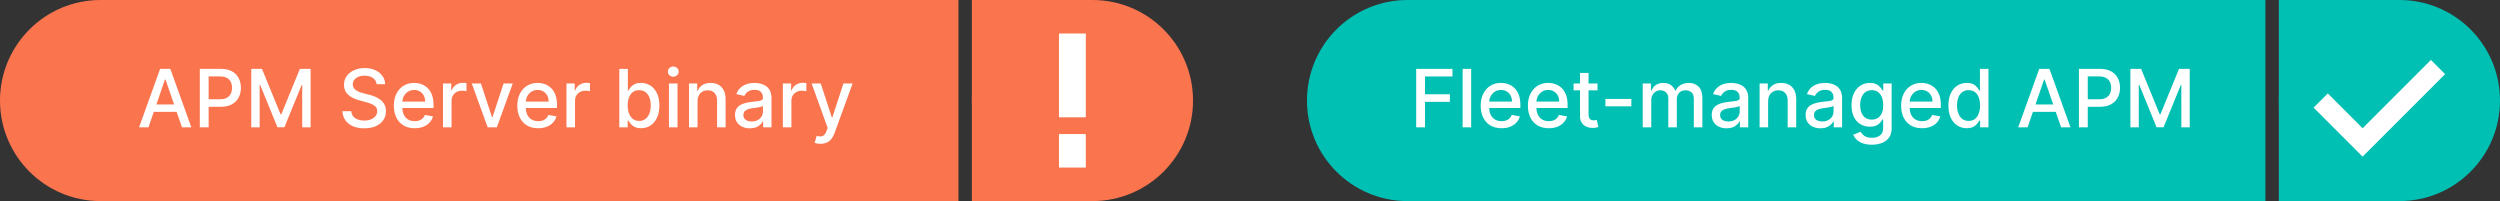 <svg width="373" height="30" viewBox="0 0 373 30" fill="none" xmlns="http://www.w3.org/2000/svg">
<rect x="0" y="0" width="373" height="30" fill="#333333" stroke="none"/>
<path d="M0 15C0 6.716 6.716 0 15 0H143V30H15C6.716 30 0 23.284 0 15V15Z" fill="#FA744E"/>
<path d="M178 15C178 23.284 171.284 30 163 30L145 30L145 -2.88495e-06L163 -1.31134e-06C171.284 -5.87108e-07 178 6.716 178 15V15Z" fill="#FA744E"/>
<path d="M22.147 19H20.75L23.89 10.273H25.411L28.552 19H27.154L24.687 11.858H24.619L22.147 19ZM22.382 15.582H26.916V16.69H22.382V15.582ZM29.812 19V10.273H32.923C33.602 10.273 34.165 10.396 34.611 10.643C35.057 10.891 35.39 11.229 35.612 11.658C35.834 12.084 35.944 12.564 35.944 13.098C35.944 13.635 35.832 14.118 35.608 14.547C35.386 14.973 35.051 15.311 34.602 15.561C34.156 15.808 33.595 15.932 32.919 15.932H30.78V14.815H32.8C33.228 14.815 33.577 14.742 33.844 14.594C34.111 14.443 34.307 14.239 34.432 13.98C34.557 13.722 34.619 13.428 34.619 13.098C34.619 12.768 34.557 12.476 34.432 12.22C34.307 11.964 34.109 11.764 33.839 11.619C33.572 11.474 33.22 11.402 32.782 11.402H31.129V19H29.812ZM37.488 10.273H39.086L41.864 17.057H41.967L44.745 10.273H46.343V19H45.09V12.685H45.009L42.435 18.987H41.396L38.822 12.68H38.741V19H37.488V10.273ZM56.193 12.565C56.148 12.162 55.96 11.849 55.631 11.628C55.301 11.403 54.886 11.291 54.386 11.291C54.029 11.291 53.719 11.348 53.458 11.462C53.196 11.572 52.993 11.726 52.848 11.922C52.706 12.115 52.635 12.335 52.635 12.582C52.635 12.79 52.683 12.969 52.78 13.119C52.879 13.27 53.009 13.396 53.168 13.499C53.33 13.598 53.503 13.682 53.688 13.75C53.872 13.815 54.05 13.869 54.22 13.912L55.073 14.133C55.351 14.202 55.636 14.294 55.929 14.411C56.222 14.527 56.493 14.68 56.743 14.871C56.993 15.061 57.195 15.297 57.348 15.578C57.504 15.859 57.583 16.196 57.583 16.588C57.583 17.082 57.455 17.521 57.199 17.905C56.946 18.288 56.578 18.591 56.095 18.812C55.615 19.034 55.034 19.145 54.352 19.145C53.699 19.145 53.134 19.041 52.656 18.834C52.179 18.626 51.806 18.332 51.536 17.952C51.266 17.568 51.117 17.114 51.088 16.588H52.409C52.435 16.903 52.537 17.166 52.716 17.376C52.898 17.584 53.129 17.739 53.411 17.841C53.695 17.94 54.006 17.99 54.344 17.99C54.716 17.99 55.047 17.932 55.337 17.815C55.629 17.696 55.86 17.531 56.027 17.321C56.195 17.108 56.279 16.859 56.279 16.575C56.279 16.317 56.205 16.105 56.057 15.94C55.912 15.776 55.715 15.639 55.465 15.531C55.218 15.423 54.938 15.328 54.625 15.246L53.594 14.964C52.895 14.774 52.341 14.494 51.932 14.125C51.526 13.756 51.323 13.267 51.323 12.659C51.323 12.156 51.459 11.717 51.732 11.342C52.004 10.967 52.374 10.676 52.84 10.469C53.306 10.258 53.831 10.153 54.416 10.153C55.007 10.153 55.529 10.257 55.98 10.464C56.435 10.672 56.793 10.957 57.054 11.321C57.316 11.682 57.452 12.097 57.463 12.565H56.193ZM61.875 19.132C61.23 19.132 60.675 18.994 60.209 18.719C59.746 18.44 59.388 18.05 59.135 17.547C58.885 17.041 58.76 16.449 58.76 15.77C58.76 15.099 58.885 14.508 59.135 13.997C59.388 13.486 59.74 13.087 60.192 12.8C60.646 12.513 61.177 12.369 61.785 12.369C62.155 12.369 62.513 12.43 62.859 12.553C63.206 12.675 63.517 12.867 63.792 13.128C64.068 13.389 64.285 13.729 64.444 14.146C64.603 14.561 64.683 15.065 64.683 15.659V16.111H59.48V15.156H63.434C63.434 14.821 63.366 14.524 63.23 14.266C63.094 14.004 62.902 13.798 62.655 13.648C62.41 13.497 62.123 13.422 61.794 13.422C61.436 13.422 61.123 13.51 60.856 13.686C60.592 13.859 60.388 14.087 60.243 14.368C60.101 14.646 60.03 14.949 60.03 15.276V16.021C60.03 16.459 60.106 16.831 60.26 17.138C60.416 17.445 60.633 17.679 60.912 17.841C61.19 18 61.515 18.079 61.888 18.079C62.129 18.079 62.349 18.046 62.548 17.977C62.747 17.906 62.919 17.801 63.064 17.662C63.209 17.523 63.319 17.351 63.396 17.146L64.602 17.364C64.505 17.719 64.332 18.03 64.082 18.297C63.835 18.561 63.524 18.767 63.149 18.915C62.777 19.06 62.352 19.132 61.875 19.132ZM66.097 19V12.454H67.328V13.494H67.397C67.516 13.142 67.726 12.865 68.027 12.663C68.331 12.459 68.675 12.357 69.058 12.357C69.138 12.357 69.232 12.359 69.34 12.365C69.451 12.371 69.537 12.378 69.6 12.386V13.605C69.549 13.591 69.458 13.575 69.327 13.558C69.196 13.538 69.066 13.528 68.935 13.528C68.634 13.528 68.365 13.592 68.129 13.72C67.897 13.845 67.712 14.02 67.576 14.244C67.439 14.466 67.371 14.719 67.371 15.003V19H66.097ZM76.501 12.454L74.127 19H72.764L70.386 12.454H71.754L73.411 17.491H73.48L75.133 12.454H76.501ZM80.297 19.132C79.652 19.132 79.096 18.994 78.63 18.719C78.167 18.44 77.809 18.05 77.557 17.547C77.307 17.041 77.182 16.449 77.182 15.77C77.182 15.099 77.307 14.508 77.557 13.997C77.809 13.486 78.162 13.087 78.614 12.8C79.068 12.513 79.599 12.369 80.207 12.369C80.576 12.369 80.934 12.43 81.281 12.553C81.628 12.675 81.939 12.867 82.214 13.128C82.49 13.389 82.707 13.729 82.866 14.146C83.025 14.561 83.105 15.065 83.105 15.659V16.111H77.902V15.156H81.856C81.856 14.821 81.788 14.524 81.652 14.266C81.515 14.004 81.324 13.798 81.076 13.648C80.832 13.497 80.545 13.422 80.216 13.422C79.858 13.422 79.545 13.51 79.278 13.686C79.014 13.859 78.809 14.087 78.665 14.368C78.522 14.646 78.451 14.949 78.451 15.276V16.021C78.451 16.459 78.528 16.831 78.682 17.138C78.838 17.445 79.055 17.679 79.334 17.841C79.612 18 79.937 18.079 80.309 18.079C80.551 18.079 80.771 18.046 80.97 17.977C81.169 17.906 81.341 17.801 81.486 17.662C81.63 17.523 81.741 17.351 81.818 17.146L83.024 17.364C82.927 17.719 82.754 18.03 82.504 18.297C82.257 18.561 81.946 18.767 81.571 18.915C81.199 19.06 80.774 19.132 80.297 19.132ZM84.519 19V12.454H85.75V13.494H85.818C85.938 13.142 86.148 12.865 86.449 12.663C86.753 12.459 87.097 12.357 87.48 12.357C87.56 12.357 87.654 12.359 87.761 12.365C87.872 12.371 87.959 12.378 88.022 12.386V13.605C87.97 13.591 87.879 13.575 87.749 13.558C87.618 13.538 87.487 13.528 87.357 13.528C87.056 13.528 86.787 13.592 86.551 13.72C86.318 13.845 86.134 14.02 85.997 14.244C85.861 14.466 85.793 14.719 85.793 15.003V19H84.519ZM92.402 19V10.273H93.676V13.516H93.753C93.827 13.379 93.933 13.222 94.073 13.043C94.212 12.864 94.405 12.707 94.652 12.574C94.899 12.438 95.226 12.369 95.632 12.369C96.161 12.369 96.632 12.503 97.047 12.77C97.462 13.037 97.787 13.422 98.023 13.925C98.261 14.428 98.381 15.033 98.381 15.74C98.381 16.447 98.263 17.054 98.027 17.56C97.791 18.062 97.468 18.45 97.056 18.723C96.644 18.993 96.174 19.128 95.645 19.128C95.247 19.128 94.922 19.061 94.669 18.928C94.419 18.794 94.223 18.638 94.081 18.459C93.939 18.28 93.83 18.121 93.753 17.982H93.647V19H92.402ZM93.651 15.727C93.651 16.188 93.718 16.591 93.851 16.938C93.985 17.284 94.178 17.555 94.431 17.751C94.683 17.945 94.993 18.041 95.36 18.041C95.74 18.041 96.058 17.94 96.314 17.739C96.57 17.534 96.763 17.257 96.894 16.908C97.027 16.558 97.094 16.165 97.094 15.727C97.094 15.296 97.029 14.908 96.898 14.564C96.77 14.22 96.577 13.949 96.318 13.75C96.063 13.551 95.743 13.452 95.36 13.452C94.99 13.452 94.678 13.547 94.422 13.737C94.169 13.928 93.978 14.193 93.847 14.534C93.716 14.875 93.651 15.273 93.651 15.727ZM99.812 19V12.454H101.086V19H99.812ZM100.455 11.445C100.233 11.445 100.043 11.371 99.884 11.223C99.728 11.072 99.65 10.893 99.65 10.686C99.65 10.476 99.728 10.297 99.884 10.149C100.043 9.999 100.233 9.923 100.455 9.923C100.677 9.923 100.866 9.999 101.022 10.149C101.181 10.297 101.26 10.476 101.26 10.686C101.26 10.893 101.181 11.072 101.022 11.223C100.866 11.371 100.677 11.445 100.455 11.445ZM104.074 15.114V19H102.8V12.454H104.023V13.52H104.104C104.254 13.173 104.49 12.895 104.811 12.685C105.135 12.474 105.543 12.369 106.034 12.369C106.48 12.369 106.871 12.463 107.206 12.651C107.541 12.835 107.801 13.111 107.986 13.477C108.171 13.844 108.263 14.297 108.263 14.837V19H106.989V14.99C106.989 14.516 106.865 14.145 106.618 13.878C106.371 13.608 106.031 13.473 105.6 13.473C105.304 13.473 105.041 13.537 104.811 13.665C104.584 13.793 104.404 13.98 104.27 14.227C104.139 14.472 104.074 14.767 104.074 15.114ZM111.877 19.145C111.462 19.145 111.087 19.068 110.752 18.915C110.416 18.759 110.151 18.533 109.955 18.237C109.762 17.942 109.665 17.579 109.665 17.151C109.665 16.781 109.736 16.477 109.878 16.239C110.02 16 110.212 15.811 110.453 15.672C110.695 15.533 110.965 15.428 111.263 15.357C111.561 15.286 111.865 15.232 112.175 15.195C112.567 15.149 112.885 15.112 113.129 15.084C113.374 15.053 113.551 15.003 113.662 14.935C113.773 14.867 113.828 14.756 113.828 14.602V14.572C113.828 14.2 113.723 13.912 113.513 13.707C113.306 13.503 112.996 13.401 112.584 13.401C112.155 13.401 111.817 13.496 111.57 13.686C111.325 13.874 111.156 14.082 111.063 14.312L109.865 14.04C110.007 13.642 110.215 13.321 110.487 13.077C110.763 12.829 111.08 12.651 111.438 12.54C111.796 12.426 112.172 12.369 112.567 12.369C112.828 12.369 113.105 12.401 113.398 12.463C113.693 12.523 113.969 12.633 114.225 12.796C114.483 12.957 114.695 13.189 114.86 13.49C115.024 13.788 115.107 14.176 115.107 14.653V19H113.862V18.105H113.811C113.729 18.27 113.605 18.432 113.441 18.591C113.276 18.75 113.064 18.882 112.806 18.987C112.547 19.092 112.237 19.145 111.877 19.145ZM112.154 18.122C112.506 18.122 112.807 18.053 113.057 17.913C113.31 17.774 113.502 17.592 113.632 17.368C113.766 17.141 113.833 16.898 113.833 16.639V15.796C113.787 15.841 113.699 15.883 113.568 15.923C113.441 15.96 113.294 15.993 113.129 16.021C112.965 16.047 112.804 16.071 112.648 16.094C112.492 16.114 112.361 16.131 112.256 16.145C112.009 16.176 111.783 16.229 111.578 16.303C111.377 16.376 111.215 16.483 111.093 16.622C110.973 16.759 110.914 16.94 110.914 17.168C110.914 17.483 111.03 17.722 111.263 17.884C111.496 18.043 111.793 18.122 112.154 18.122ZM116.804 19V12.454H118.035V13.494H118.104C118.223 13.142 118.433 12.865 118.734 12.663C119.038 12.459 119.382 12.357 119.765 12.357C119.845 12.357 119.939 12.359 120.047 12.365C120.157 12.371 120.244 12.378 120.307 12.386V13.605C120.256 13.591 120.165 13.575 120.034 13.558C119.903 13.538 119.773 13.528 119.642 13.528C119.341 13.528 119.072 13.592 118.836 13.72C118.604 13.845 118.419 14.02 118.282 14.244C118.146 14.466 118.078 14.719 118.078 15.003V19H116.804ZM122.414 21.454C122.224 21.454 122.05 21.439 121.894 21.408C121.738 21.379 121.621 21.348 121.545 21.314L121.851 20.27C122.084 20.332 122.292 20.359 122.474 20.351C122.655 20.342 122.816 20.274 122.955 20.146C123.097 20.018 123.222 19.81 123.33 19.52L123.488 19.085L121.093 12.454H122.456L124.114 17.534H124.182L125.84 12.454H127.208L124.51 19.874C124.385 20.215 124.226 20.503 124.033 20.739C123.84 20.977 123.61 21.156 123.343 21.276C123.076 21.395 122.766 21.454 122.414 21.454Z" fill="white"/>
<path d="M195 15C195 6.716 201.716 0 210 0H338V30H210C201.716 30 195 23.284 195 15V15Z" fill="#00BFB3"/>
<path d="M373 15C373 23.284 366.284 30 358 30L340 30L340 -2.88495e-06L358 -1.31134e-06C366.284 -5.87108e-07 373 6.716 373 15V15Z" fill="#00BFB3"/>
<path d="M211.295 19V10.273H216.707V11.406H212.612V14.065H216.319V15.195H212.612V19H211.295ZM219.498 10.273V19H218.224V10.273H219.498ZM224.033 19.132C223.388 19.132 222.833 18.994 222.367 18.719C221.904 18.44 221.546 18.05 221.293 17.547C221.043 17.041 220.918 16.449 220.918 15.77C220.918 15.099 221.043 14.508 221.293 13.997C221.546 13.486 221.898 13.087 222.35 12.8C222.804 12.513 223.336 12.369 223.944 12.369C224.313 12.369 224.671 12.43 225.017 12.553C225.364 12.675 225.675 12.867 225.951 13.128C226.226 13.389 226.444 13.729 226.603 14.146C226.762 14.561 226.841 15.065 226.841 15.659V16.111H221.638V15.156H225.593C225.593 14.821 225.525 14.524 225.388 14.266C225.252 14.004 225.06 13.798 224.813 13.648C224.569 13.497 224.282 13.422 223.952 13.422C223.594 13.422 223.282 13.51 223.015 13.686C222.75 13.859 222.546 14.087 222.401 14.368C222.259 14.646 222.188 14.949 222.188 15.276V16.021C222.188 16.459 222.265 16.831 222.418 17.138C222.574 17.445 222.792 17.679 223.07 17.841C223.348 18 223.674 18.079 224.046 18.079C224.287 18.079 224.507 18.046 224.706 17.977C224.905 17.906 225.077 17.801 225.222 17.662C225.367 17.523 225.478 17.351 225.554 17.146L226.76 17.364C226.664 17.719 226.49 18.03 226.24 18.297C225.993 18.561 225.682 18.767 225.307 18.915C224.935 19.06 224.51 19.132 224.033 19.132ZM231.076 19.132C230.431 19.132 229.876 18.994 229.41 18.719C228.947 18.44 228.589 18.05 228.336 17.547C228.086 17.041 227.961 16.449 227.961 15.77C227.961 15.099 228.086 14.508 228.336 13.997C228.589 13.486 228.941 13.087 229.393 12.8C229.847 12.513 230.379 12.369 230.987 12.369C231.356 12.369 231.714 12.43 232.06 12.553C232.407 12.675 232.718 12.867 232.994 13.128C233.269 13.389 233.487 13.729 233.646 14.146C233.805 14.561 233.884 15.065 233.884 15.659V16.111H228.681V15.156H232.636C232.636 14.821 232.567 14.524 232.431 14.266C232.295 14.004 232.103 13.798 231.856 13.648C231.612 13.497 231.325 13.422 230.995 13.422C230.637 13.422 230.325 13.51 230.058 13.686C229.793 13.859 229.589 14.087 229.444 14.368C229.302 14.646 229.231 14.949 229.231 15.276V16.021C229.231 16.459 229.308 16.831 229.461 17.138C229.617 17.445 229.835 17.679 230.113 17.841C230.391 18 230.717 18.079 231.089 18.079C231.33 18.079 231.55 18.046 231.749 17.977C231.948 17.906 232.12 17.801 232.265 17.662C232.41 17.523 232.521 17.351 232.597 17.146L233.803 17.364C233.707 17.719 233.533 18.03 233.283 18.297C233.036 18.561 232.725 18.767 232.35 18.915C231.978 19.06 231.553 19.132 231.076 19.132ZM238.353 12.454V13.477H234.778V12.454H238.353ZM235.737 10.886H237.011V17.078C237.011 17.325 237.048 17.511 237.122 17.636C237.196 17.759 237.291 17.842 237.407 17.888C237.527 17.93 237.656 17.952 237.795 17.952C237.897 17.952 237.987 17.945 238.064 17.93C238.14 17.916 238.2 17.905 238.243 17.896L238.473 18.949C238.399 18.977 238.294 19.006 238.157 19.034C238.021 19.065 237.85 19.082 237.646 19.085C237.311 19.091 236.998 19.031 236.708 18.906C236.419 18.781 236.184 18.588 236.005 18.327C235.826 18.065 235.737 17.737 235.737 17.342V10.886ZM243.397 14.76V15.864H239.527V14.76H243.397ZM245.095 19V12.454H246.318V13.52H246.399C246.535 13.159 246.758 12.878 247.068 12.676C247.377 12.472 247.748 12.369 248.18 12.369C248.618 12.369 248.984 12.472 249.279 12.676C249.578 12.881 249.798 13.162 249.94 13.52H250.008C250.164 13.171 250.413 12.892 250.754 12.685C251.095 12.474 251.501 12.369 251.973 12.369C252.566 12.369 253.051 12.555 253.426 12.928C253.804 13.3 253.993 13.861 253.993 14.611V19H252.718V14.73C252.718 14.287 252.598 13.966 252.356 13.767C252.115 13.568 251.826 13.469 251.491 13.469C251.076 13.469 250.754 13.597 250.524 13.852C250.294 14.105 250.179 14.43 250.179 14.828V19H248.909V14.649C248.909 14.294 248.798 14.008 248.576 13.793C248.355 13.577 248.066 13.469 247.711 13.469C247.47 13.469 247.247 13.533 247.042 13.661C246.841 13.786 246.677 13.96 246.552 14.185C246.43 14.409 246.369 14.669 246.369 14.964V19H245.095ZM257.605 19.145C257.19 19.145 256.815 19.068 256.48 18.915C256.145 18.759 255.879 18.533 255.683 18.237C255.49 17.942 255.393 17.579 255.393 17.151C255.393 16.781 255.464 16.477 255.607 16.239C255.749 16 255.94 15.811 256.182 15.672C256.423 15.533 256.693 15.428 256.991 15.357C257.29 15.286 257.594 15.232 257.903 15.195C258.295 15.149 258.614 15.112 258.858 15.084C259.102 15.053 259.28 15.003 259.391 14.935C259.501 14.867 259.557 14.756 259.557 14.602V14.572C259.557 14.2 259.452 13.912 259.241 13.707C259.034 13.503 258.724 13.401 258.312 13.401C257.884 13.401 257.545 13.496 257.298 13.686C257.054 13.874 256.885 14.082 256.791 14.312L255.594 14.04C255.736 13.642 255.943 13.321 256.216 13.077C256.491 12.829 256.808 12.651 257.166 12.54C257.524 12.426 257.901 12.369 258.295 12.369C258.557 12.369 258.834 12.401 259.126 12.463C259.422 12.523 259.697 12.633 259.953 12.796C260.212 12.957 260.423 13.189 260.588 13.49C260.753 13.788 260.835 14.176 260.835 14.653V19H259.591V18.105H259.54C259.457 18.27 259.334 18.432 259.169 18.591C259.004 18.75 258.793 18.882 258.534 18.987C258.276 19.092 257.966 19.145 257.605 19.145ZM257.882 18.122C258.234 18.122 258.536 18.053 258.786 17.913C259.038 17.774 259.23 17.592 259.361 17.368C259.494 17.141 259.561 16.898 259.561 16.639V15.796C259.516 15.841 259.428 15.883 259.297 15.923C259.169 15.96 259.023 15.993 258.858 16.021C258.693 16.047 258.533 16.071 258.376 16.094C258.22 16.114 258.089 16.131 257.984 16.145C257.737 16.176 257.511 16.229 257.307 16.303C257.105 16.376 256.943 16.483 256.821 16.622C256.702 16.759 256.642 16.94 256.642 17.168C256.642 17.483 256.759 17.722 256.991 17.884C257.224 18.043 257.521 18.122 257.882 18.122ZM263.806 15.114V19H262.532V12.454H263.755V13.52H263.836C263.987 13.173 264.223 12.895 264.544 12.685C264.868 12.474 265.275 12.369 265.767 12.369C266.213 12.369 266.603 12.463 266.939 12.651C267.274 12.835 267.534 13.111 267.718 13.477C267.903 13.844 267.995 14.297 267.995 14.837V19H266.721V14.99C266.721 14.516 266.598 14.145 266.35 13.878C266.103 13.608 265.764 13.473 265.332 13.473C265.037 13.473 264.774 13.537 264.544 13.665C264.316 13.793 264.136 13.98 264.002 14.227C263.872 14.472 263.806 14.767 263.806 15.114ZM271.609 19.145C271.194 19.145 270.819 19.068 270.484 18.915C270.149 18.759 269.883 18.533 269.687 18.237C269.494 17.942 269.397 17.579 269.397 17.151C269.397 16.781 269.468 16.477 269.61 16.239C269.752 16 269.944 15.811 270.186 15.672C270.427 15.533 270.697 15.428 270.995 15.357C271.294 15.286 271.598 15.232 271.907 15.195C272.299 15.149 272.618 15.112 272.862 15.084C273.106 15.053 273.284 15.003 273.395 14.935C273.505 14.867 273.561 14.756 273.561 14.602V14.572C273.561 14.2 273.456 13.912 273.245 13.707C273.038 13.503 272.728 13.401 272.316 13.401C271.887 13.401 271.549 13.496 271.302 13.686C271.058 13.874 270.889 14.082 270.795 14.312L269.598 14.04C269.74 13.642 269.947 13.321 270.22 13.077C270.495 12.829 270.812 12.651 271.17 12.54C271.528 12.426 271.904 12.369 272.299 12.369C272.561 12.369 272.838 12.401 273.13 12.463C273.426 12.523 273.701 12.633 273.957 12.796C274.216 12.957 274.427 13.189 274.592 13.49C274.757 13.788 274.839 14.176 274.839 14.653V19H273.595V18.105H273.544C273.461 18.27 273.338 18.432 273.173 18.591C273.008 18.75 272.797 18.882 272.538 18.987C272.279 19.092 271.97 19.145 271.609 19.145ZM271.886 18.122C272.238 18.122 272.539 18.053 272.789 17.913C273.042 17.774 273.234 17.592 273.365 17.368C273.498 17.141 273.565 16.898 273.565 16.639V15.796C273.52 15.841 273.431 15.883 273.301 15.923C273.173 15.96 273.027 15.993 272.862 16.021C272.697 16.047 272.537 16.071 272.38 16.094C272.224 16.114 272.093 16.131 271.988 16.145C271.741 16.176 271.515 16.229 271.311 16.303C271.109 16.376 270.947 16.483 270.825 16.622C270.706 16.759 270.646 16.94 270.646 17.168C270.646 17.483 270.762 17.722 270.995 17.884C271.228 18.043 271.525 18.122 271.886 18.122ZM279.281 21.591C278.761 21.591 278.313 21.523 277.938 21.386C277.566 21.25 277.262 21.07 277.026 20.845C276.79 20.621 276.614 20.375 276.498 20.108L277.593 19.656C277.67 19.781 277.772 19.913 277.9 20.053C278.031 20.195 278.207 20.315 278.428 20.415C278.653 20.514 278.941 20.564 279.293 20.564C279.776 20.564 280.175 20.446 280.491 20.21C280.806 19.977 280.964 19.605 280.964 19.094V17.807H280.883C280.806 17.946 280.695 18.101 280.55 18.271C280.408 18.442 280.212 18.59 279.962 18.715C279.712 18.84 279.387 18.902 278.987 18.902C278.469 18.902 278.004 18.781 277.589 18.54C277.177 18.296 276.85 17.936 276.609 17.462C276.37 16.984 276.251 16.398 276.251 15.702C276.251 15.006 276.369 14.409 276.604 13.912C276.843 13.415 277.17 13.034 277.585 12.77C277.999 12.503 278.469 12.369 278.995 12.369C279.401 12.369 279.729 12.438 279.979 12.574C280.229 12.707 280.424 12.864 280.563 13.043C280.705 13.222 280.815 13.379 280.891 13.516H280.985V12.454H282.234V19.145C282.234 19.707 282.103 20.169 281.842 20.53C281.58 20.891 281.227 21.158 280.781 21.331C280.337 21.504 279.837 21.591 279.281 21.591ZM279.268 17.845C279.634 17.845 279.944 17.76 280.197 17.59C280.452 17.416 280.646 17.169 280.776 16.848C280.91 16.524 280.977 16.136 280.977 15.685C280.977 15.244 280.911 14.857 280.781 14.521C280.65 14.186 280.458 13.925 280.205 13.737C279.952 13.547 279.64 13.452 279.268 13.452C278.884 13.452 278.565 13.551 278.309 13.75C278.053 13.946 277.86 14.213 277.729 14.551C277.602 14.889 277.538 15.267 277.538 15.685C277.538 16.114 277.603 16.49 277.734 16.814C277.864 17.138 278.058 17.391 278.313 17.572C278.572 17.754 278.89 17.845 279.268 17.845ZM286.763 19.132C286.119 19.132 285.563 18.994 285.097 18.719C284.634 18.44 284.276 18.05 284.023 17.547C283.773 17.041 283.648 16.449 283.648 15.77C283.648 15.099 283.773 14.508 284.023 13.997C284.276 13.486 284.629 13.087 285.08 12.8C285.535 12.513 286.066 12.369 286.674 12.369C287.043 12.369 287.401 12.43 287.748 12.553C288.094 12.675 288.406 12.867 288.681 13.128C288.957 13.389 289.174 13.729 289.333 14.146C289.492 14.561 289.572 15.065 289.572 15.659V16.111H284.369V15.156H288.323C288.323 14.821 288.255 14.524 288.119 14.266C287.982 14.004 287.79 13.798 287.543 13.648C287.299 13.497 287.012 13.422 286.683 13.422C286.325 13.422 286.012 13.51 285.745 13.686C285.481 13.859 285.276 14.087 285.131 14.368C284.989 14.646 284.918 14.949 284.918 15.276V16.021C284.918 16.459 284.995 16.831 285.148 17.138C285.305 17.445 285.522 17.679 285.8 17.841C286.079 18 286.404 18.079 286.776 18.079C287.018 18.079 287.238 18.046 287.437 17.977C287.636 17.906 287.808 17.801 287.952 17.662C288.097 17.523 288.208 17.351 288.285 17.146L289.491 17.364C289.394 17.719 289.221 18.03 288.971 18.297C288.724 18.561 288.413 18.767 288.038 18.915C287.665 19.06 287.241 19.132 286.763 19.132ZM293.436 19.128C292.907 19.128 292.436 18.993 292.021 18.723C291.609 18.45 291.285 18.062 291.049 17.56C290.816 17.054 290.7 16.447 290.7 15.74C290.7 15.033 290.818 14.428 291.054 13.925C291.292 13.422 291.619 13.037 292.034 12.77C292.449 12.503 292.919 12.369 293.444 12.369C293.85 12.369 294.177 12.438 294.424 12.574C294.674 12.707 294.868 12.864 295.004 13.043C295.143 13.222 295.251 13.379 295.328 13.516H295.404V10.273H296.679V19H295.434V17.982H295.328C295.251 18.121 295.14 18.28 294.995 18.459C294.853 18.638 294.657 18.794 294.407 18.928C294.157 19.061 293.833 19.128 293.436 19.128ZM293.717 18.041C294.083 18.041 294.393 17.945 294.646 17.751C294.902 17.555 295.095 17.284 295.225 16.938C295.359 16.591 295.426 16.188 295.426 15.727C295.426 15.273 295.36 14.875 295.23 14.534C295.099 14.193 294.907 13.928 294.654 13.737C294.402 13.547 294.089 13.452 293.717 13.452C293.333 13.452 293.014 13.551 292.758 13.75C292.502 13.949 292.309 14.22 292.179 14.564C292.051 14.908 291.987 15.296 291.987 15.727C291.987 16.165 292.052 16.558 292.183 16.908C292.314 17.257 292.507 17.534 292.762 17.739C293.021 17.94 293.339 18.041 293.717 18.041ZM302.512 19H301.115L304.255 10.273H305.777L308.917 19H307.52L305.052 11.858H304.984L302.512 19ZM302.747 15.582H307.281V16.69H302.747V15.582ZM310.178 19V10.273H313.288C313.967 10.273 314.53 10.396 314.976 10.643C315.422 10.891 315.756 11.229 315.977 11.658C316.199 12.084 316.31 12.564 316.31 13.098C316.31 13.635 316.197 14.118 315.973 14.547C315.751 14.973 315.416 15.311 314.967 15.561C314.521 15.808 313.96 15.932 313.284 15.932H311.145V14.815H313.165C313.594 14.815 313.942 14.742 314.209 14.594C314.476 14.443 314.672 14.239 314.797 13.98C314.922 13.722 314.984 13.428 314.984 13.098C314.984 12.768 314.922 12.476 314.797 12.22C314.672 11.964 314.474 11.764 314.205 11.619C313.938 11.474 313.585 11.402 313.148 11.402H311.494V19H310.178ZM317.853 10.273H319.451L322.23 17.057H322.332L325.11 10.273H326.708V19H325.456V12.685H325.375L322.801 18.987H321.761L319.187 12.68H319.106V19H317.853V10.273Z" fill="white"/>
<path fill-rule="evenodd" clip-rule="evenodd" d="M355 30C363.284 30 370 23.284 370 15C370 6.716 363.284 0 355 0C346.716 0 340 6.716 340 15C340 23.284 346.716 30 355 30Z" fill="#00BFB3"/>
<path d="M346.25 15L352.5 21.25L363.75 10" stroke="white" stroke-width="3"/>
<path fill-rule="evenodd" clip-rule="evenodd" d="M160 30C168.284 30 175 23.284 175 15C175 6.716 168.284 0 160 0C151.716 0 145 6.716 145 15C145 23.284 151.716 30 160 30Z" fill="#FA744E"/>
<path d="M160 5V17.5" stroke="white" stroke-width="4"/>
<path d="M160 20V25" stroke="white" stroke-width="4"/>
</svg>
